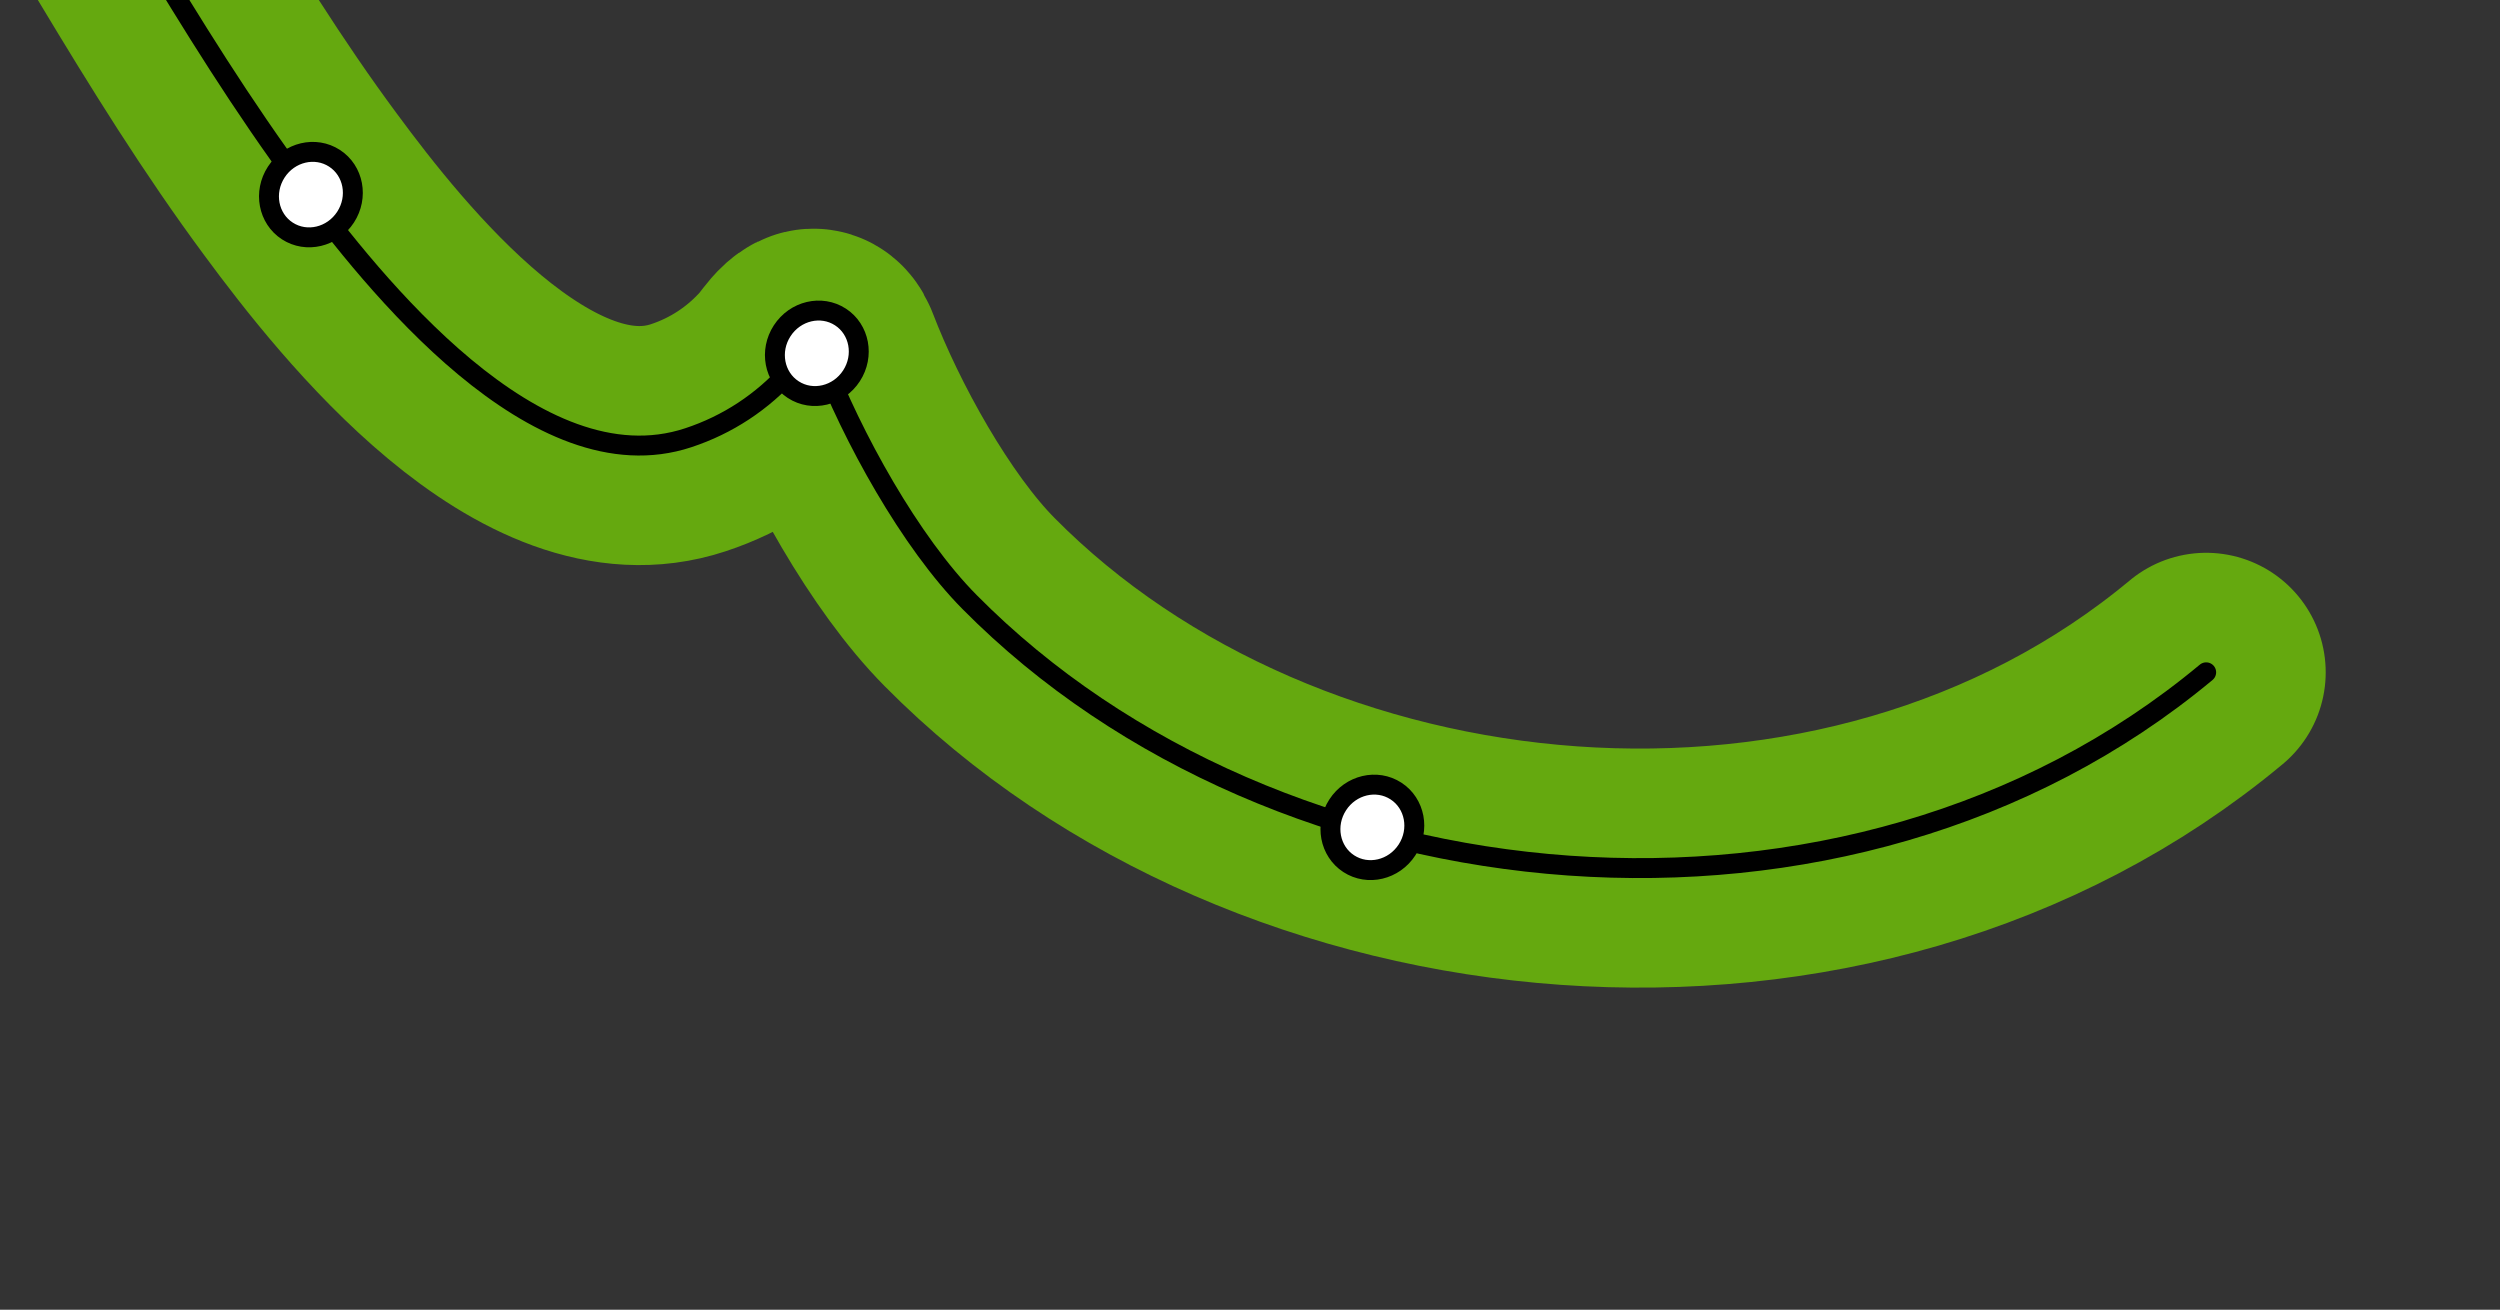 <?xml version="1.0" encoding="UTF-8"?>
<svg id="Layer_1" data-name="Layer 1" xmlns="http://www.w3.org/2000/svg" version="1.1" viewBox="0 0 502 263">
  <rect x="0" y="0" width="502" height="263" fill="#333333" stroke="none"/>
  <defs>
    <style>
      .cls-1 {
        stroke: #65a90f;
        stroke-width: 48px;
      }

      .cls-1, .cls-2 {
        fill: none;
        stroke-linecap: round;
        stroke-linejoin: round;
      }

      .cls-2 {
        stroke-width: 4px;
      }

      .cls-2, .cls-3 {
        stroke: #000;
      }

      .cls-3 {
        fill: #fff;
        stroke-miterlimit: 4;
        stroke-width: 4px;
      }
    </style>
  </defs>
  <path class="cls-1" d="M443,135c-71.9,59.9-186.6,48.3-248.3-14.1-11.9-12-23.6-33.2-29.8-49.4-1.6-4.2-4.6,1.1-6.2,2.9-5.6,6.3-12.6,10.9-20.5,13.5-30.5,10.1-63.2-31-77.8-50.8C37.2,5.8,19.3-29.3-2.3-61.8c-4.1-6.1-6.6,2.5-9.4,6.3-12.9,17.3-42.2,17-60.3,12.9-21-4.8-42.9-12.3-60.8-24.2-6.1-4.1-10.2-9.4-14.4-15.4-1.7-2.4-4.4-9.6-7.3-10.6-2.5-.9-4.8,14.9-5.3,16.8-3.2,10.6-8.8,13.2-19.7,15.8-27.3,6.5-44.1-4-66.2-18.4-14.2-9.2-30.2-17.3-38.8-32.6"/>
  <path class="cls-2" d="M443,135c-71.9,59.9-186.6,48.3-248.3-14.1-11.9-12-23.6-33.2-29.8-49.4-1.6-4.2-4.6,1.1-6.2,2.9-5.6,6.3-12.6,10.9-20.5,13.5-30.5,10.1-63.2-31-77.8-50.8C37.2,5.8,19.3-29.3-2.3-61.8c-4.1-6.1-6.6,2.5-9.4,6.3-12.9,17.3-42.2,17-60.3,12.9-21-4.8-42.9-12.3-60.8-24.2-6.1-4.1-10.2-9.4-14.4-15.4-1.7-2.4-4.4-9.6-7.3-10.6-2.5-.9-4.8,14.9-5.3,16.8-3.2,10.6-8.8,13.2-19.7,15.8-27.3,6.5-44.1-4-66.2-18.4-14.2-9.2-30.2-17.3-38.8-32.6"/>
  <ellipse class="cls-3" cx="275.6" cy="166.3" rx="8.7" ry="8.3" transform="translate(-14 306.7) rotate(-57)"/>
  <ellipse class="cls-3" cx="164.1" cy="71" rx="8.7" ry="8.3" transform="translate(15.1 169.9) rotate(-57)"/>
  <ellipse class="cls-3" cx="62.5" cy="39.1" rx="8.7" ry="8.3" transform="translate(-4.4 70.2) rotate(-57)"/>
</svg>